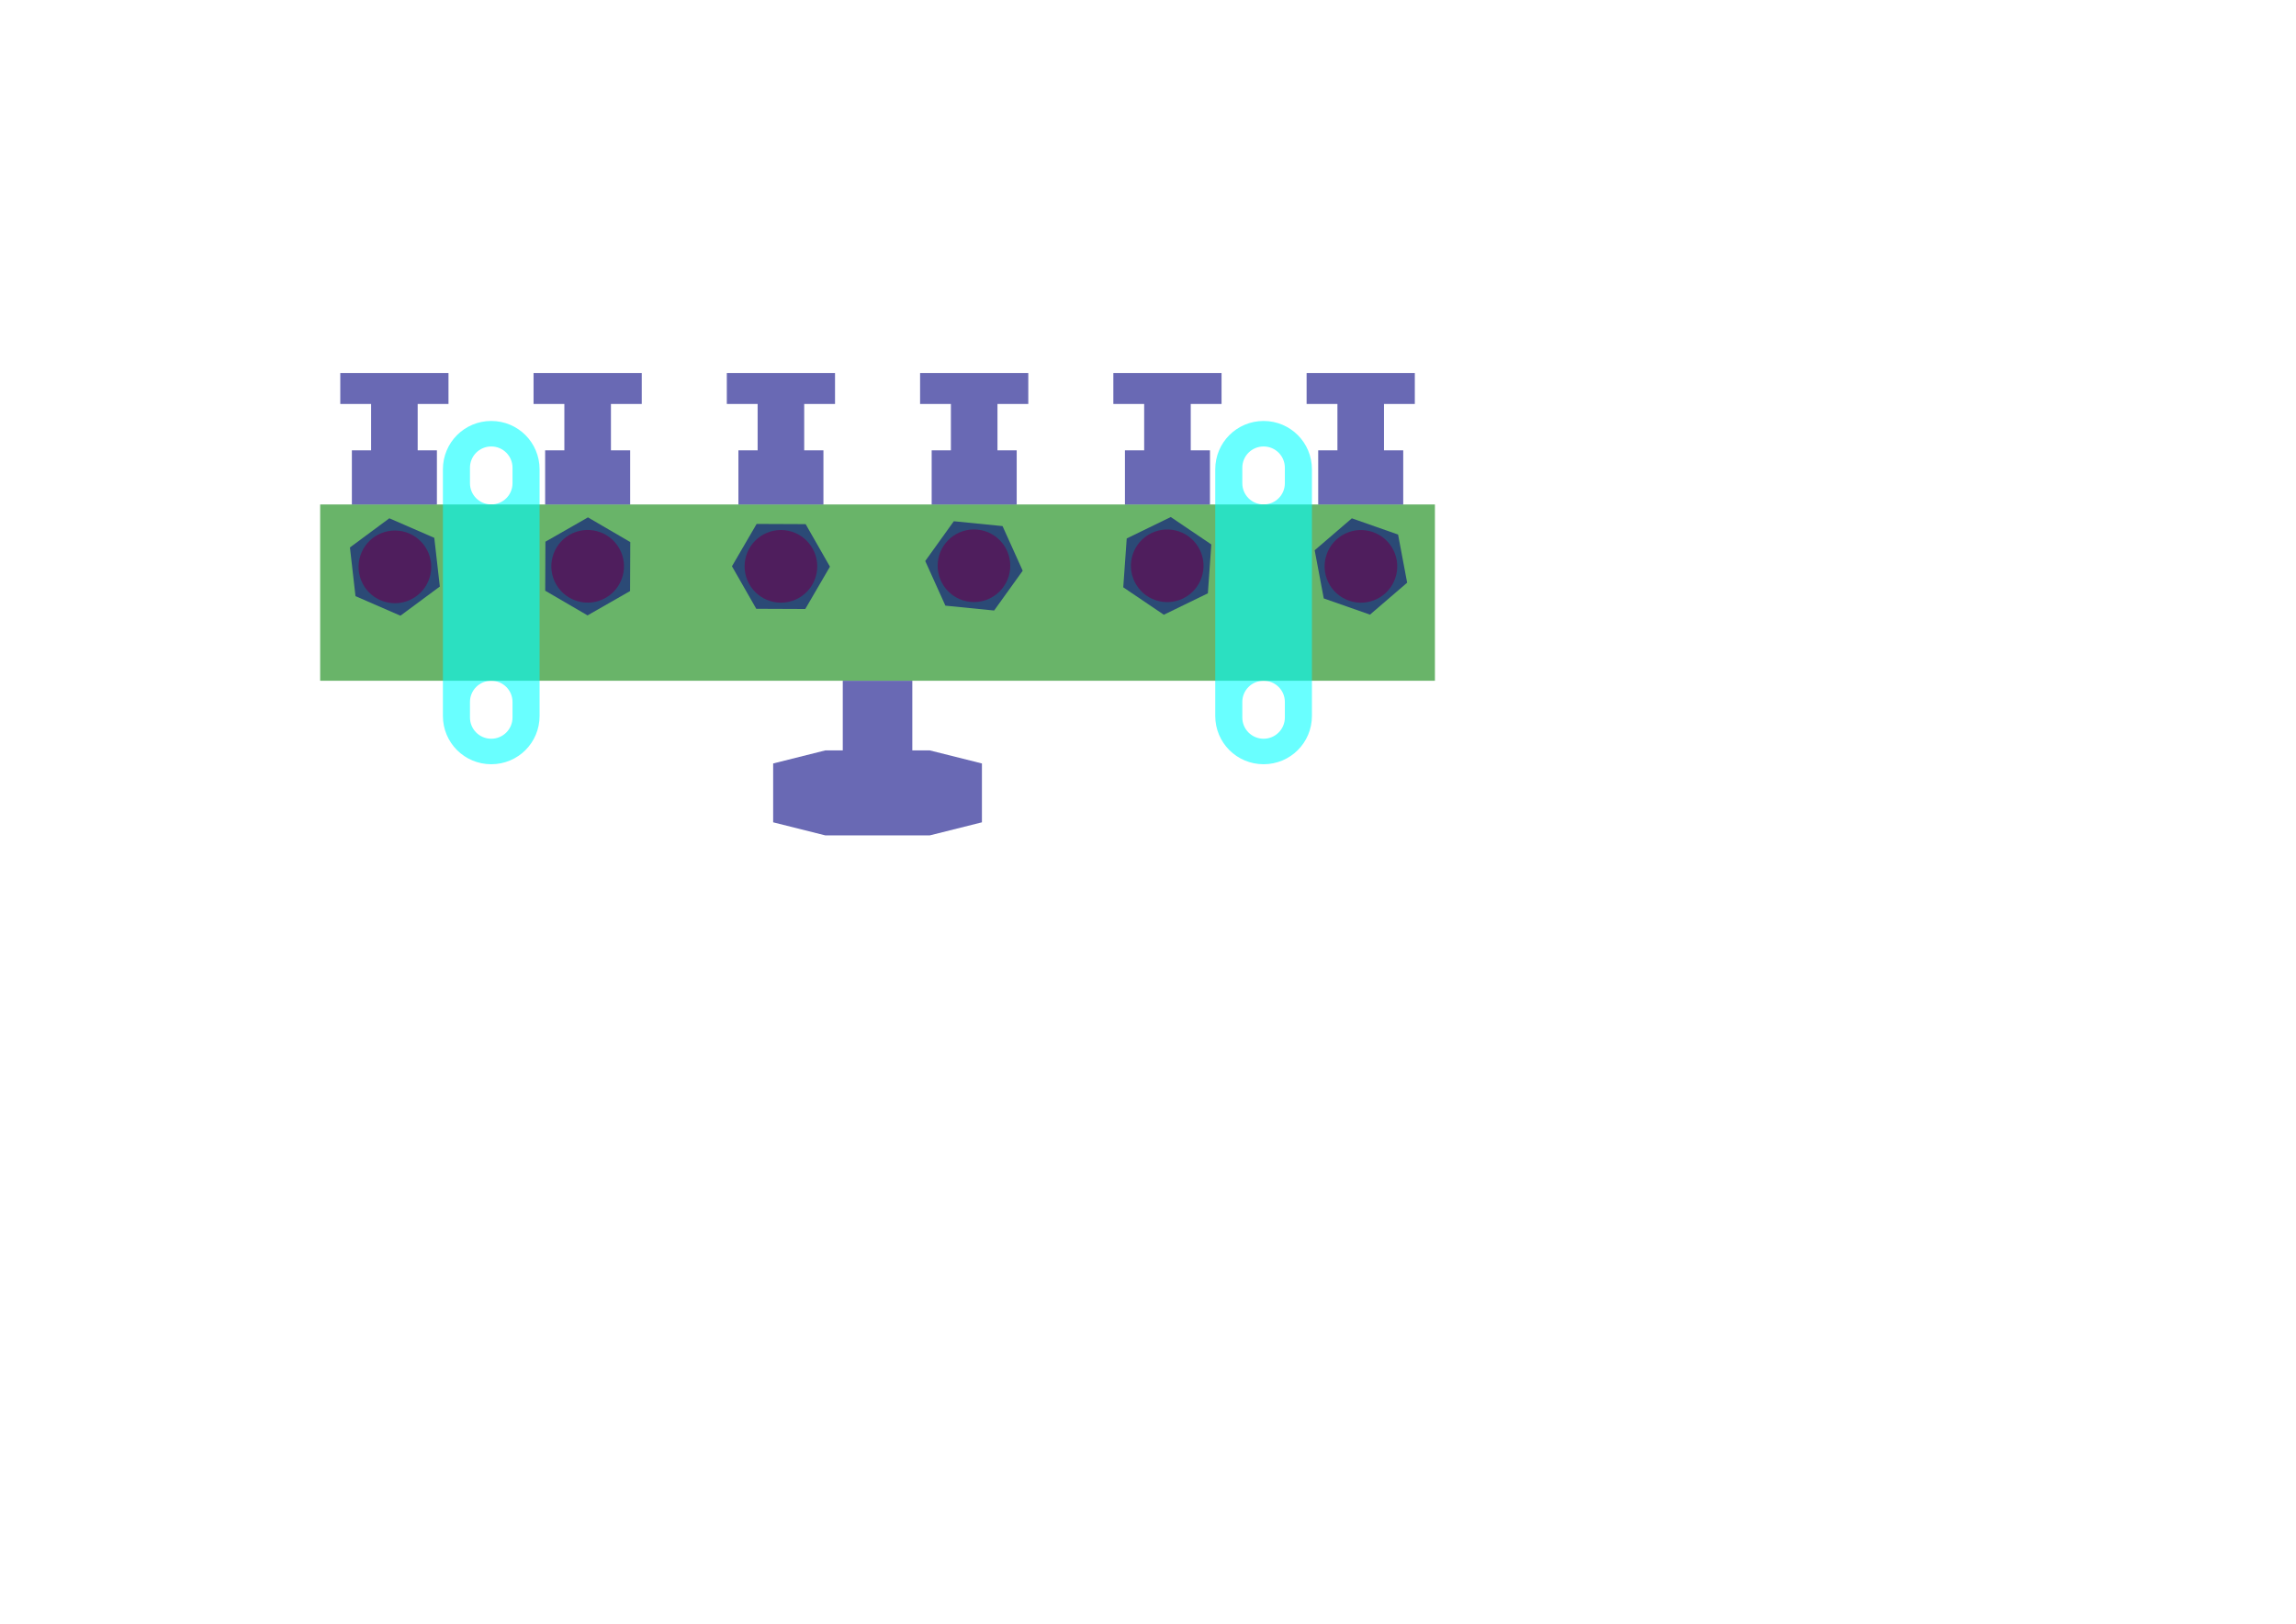 <?xml version="1.0" encoding="UTF-8" standalone="no"?>
<!-- Created with Inkscape (http://www.inkscape.org/) -->

<svg
   xmlns:dc="http://purl.org/dc/elements/1.1/"
   xmlns:cc="http://creativecommons.org/ns#"
   xmlns:rdf="http://www.w3.org/1999/02/22-rdf-syntax-ns#"
   xmlns:svg="http://www.w3.org/2000/svg"
   xmlns="http://www.w3.org/2000/svg"
   xmlns:sodipodi="http://sodipodi.sourceforge.net/DTD/sodipodi-0.dtd"
   xmlns:inkscape="http://www.inkscape.org/namespaces/inkscape"
   width="1052.362"
   height="744.094"
   id="svg2"
   version="1.1"
   inkscape:version="0.48.4 r9939"
   sodipodi:docname="manifold_mount.svg">
  <defs
     id="defs4" />
  <sodipodi:namedview
     id="base"
     pagecolor="#ffffff"
     bordercolor="#666666"
     borderopacity="1.0"
     inkscape:pageopacity="0.0"
     inkscape:pageshadow="2"
     inkscape:zoom="0.88160847"
     inkscape:cx="219.9864"
     inkscape:cy="492.65064"
     inkscape:document-units="mm"
     inkscape:current-layer="layer1"
     showgrid="false"
     units="mm"
     inkscape:window-width="1436"
     inkscape:window-height="877"
     inkscape:window-x="0"
     inkscape:window-y="19"
     inkscape:window-maximized="1" />
  <g
     inkscape:label="Layer 1"
     inkscape:groupmode="layer"
     id="layer1"
     transform="translate(0,-308.268)">
    <rect
       style="color:#000000;fill:#008000;fill-opacity:0.587;fill-rule:evenodd;stroke:none;stroke-width:7.087;marker:none;visibility:visible;display:inline;overflow:visible;enable-background:accumulate"
       id="rect3069"
       width="510.945"
       height="80.787"
       x="146.743"
       y="539.451" />
    <g
       id="g3075"
       transform="matrix(0.919,0.395,-0.395,0.919,328.245,-0.37)">
      <path
         transform="matrix(0.919,0,0,0.962,-0.086,295.823)"
         d="m 115.232,295.608 c 0,9.561 -8.114,17.312 -18.123,17.312 -10.009,0 -18.123,-7.751 -18.123,-17.312 0,-9.561 8.114,-17.312 18.123,-17.312 10.009,0 18.123,7.751 18.123,17.312 z"
         sodipodi:ry="17.311918"
         sodipodi:rx="18.123415"
         sodipodi:cy="295.60757"
         sodipodi:cx="97.109047"
         id="path3071"
         style="color:#000000;fill:#ff0000;fill-opacity:0.587;fill-rule:evenodd;stroke:none;stroke-width:7.087;marker:none;visibility:visible;display:inline;overflow:visible;enable-background:accumulate"
         sodipodi:type="arc" />
      <path
         inkscape:transform-center-y="0.039104231"
         inkscape:transform-center-x="2.1024819"
         transform="matrix(0.863,0,0,0.863,24.74,394.709)"
         d="m 100.68,215.107 -13.105,22.482 -26.022,-0.108 -12.917,-22.59 13.105,-22.482 26.022,0.108 z"
         inkscape:randomized="0"
         inkscape:rounded="0"
         inkscape:flatsided="false"
         sodipodi:arg2="1.0513555"
         sodipodi:arg1="0.004157977"
         sodipodi:r2="26.022203"
         sodipodi:r1="26.022203"
         sodipodi:cy="214.99896"
         sodipodi:cx="74.657654"
         sodipodi:sides="3"
         id="path3073"
         style="color:#000000;fill:#000080;fill-opacity:0.587;fill-rule:evenodd;stroke:none;stroke-width:7.087;marker:none;visibility:visible;display:inline;overflow:visible;enable-background:accumulate"
         sodipodi:type="star" />
    </g>
    <g
       id="g3079"
       transform="matrix(0.866,-0.5,0.5,0.866,-97.957,109.913)">
      <path
         sodipodi:type="arc"
         style="color:#000000;fill:#ff0000;fill-opacity:0.587;fill-rule:evenodd;stroke:none;stroke-width:7.087;marker:none;visibility:visible;display:inline;overflow:visible;enable-background:accumulate"
         id="path3081"
         sodipodi:cx="97.109047"
         sodipodi:cy="295.60757"
         sodipodi:rx="18.123415"
         sodipodi:ry="17.311918"
         d="m 115.232,295.608 c 0,9.561 -8.114,17.312 -18.123,17.312 -10.009,0 -18.123,-7.751 -18.123,-17.312 0,-9.561 8.114,-17.312 18.123,-17.312 10.009,0 18.123,7.751 18.123,17.312 z"
         transform="matrix(0.919,0,0,0.962,-0.086,295.823)" />
      <path
         sodipodi:type="star"
         style="color:#000000;fill:#000080;fill-opacity:0.587;fill-rule:evenodd;stroke:none;stroke-width:7.087;marker:none;visibility:visible;display:inline;overflow:visible;enable-background:accumulate"
         id="path3083"
         sodipodi:sides="3"
         sodipodi:cx="74.657654"
         sodipodi:cy="214.99896"
         sodipodi:r1="26.022203"
         sodipodi:r2="26.022203"
         sodipodi:arg1="0.004157977"
         sodipodi:arg2="1.0513555"
         inkscape:flatsided="false"
         inkscape:rounded="0"
         inkscape:randomized="0"
         d="m 100.68,215.107 -13.105,22.482 -26.022,-0.108 -12.917,-22.59 13.105,-22.482 26.022,0.108 z"
         transform="matrix(0.863,0,0,0.863,24.74,394.709)"
         inkscape:transform-center-x="2.1024819"
         inkscape:transform-center-y="0.039104231" />
    </g>
    <g
       transform="translate(268.777,-12.391)"
       id="g3085">
      <path
         transform="matrix(0.919,0,0,0.962,-0.086,295.823)"
         d="m 115.232,295.608 c 0,9.561 -8.114,17.312 -18.123,17.312 -10.009,0 -18.123,-7.751 -18.123,-17.312 0,-9.561 8.114,-17.312 18.123,-17.312 10.009,0 18.123,7.751 18.123,17.312 z"
         sodipodi:ry="17.311918"
         sodipodi:rx="18.123415"
         sodipodi:cy="295.60757"
         sodipodi:cx="97.109047"
         id="path3087"
         style="color:#000000;fill:#ff0000;fill-opacity:0.587;fill-rule:evenodd;stroke:none;stroke-width:7.087;marker:none;visibility:visible;display:inline;overflow:visible;enable-background:accumulate"
         sodipodi:type="arc" />
      <path
         inkscape:transform-center-y="0.039104231"
         inkscape:transform-center-x="2.1024819"
         transform="matrix(0.863,0,0,0.863,24.74,394.709)"
         d="m 100.68,215.107 -13.105,22.482 -26.022,-0.108 -12.917,-22.59 13.105,-22.482 26.022,0.108 z"
         inkscape:randomized="0"
         inkscape:rounded="0"
         inkscape:flatsided="false"
         sodipodi:arg2="1.0513555"
         sodipodi:arg1="0.004157977"
         sodipodi:r2="26.022203"
         sodipodi:r1="26.022203"
         sodipodi:cy="214.99896"
         sodipodi:cx="74.657654"
         sodipodi:sides="3"
         id="path3089"
         style="color:#000000;fill:#000080;fill-opacity:0.587;fill-rule:evenodd;stroke:none;stroke-width:7.087;marker:none;visibility:visible;display:inline;overflow:visible;enable-background:accumulate"
         sodipodi:type="star" />
    </g>
    <g
       id="g3091"
       transform="matrix(0.995,0.095,-0.095,0.995,412.817,-18.232)">
      <path
         sodipodi:type="arc"
         style="color:#000000;fill:#ff0000;fill-opacity:0.587;fill-rule:evenodd;stroke:none;stroke-width:7.087;marker:none;visibility:visible;display:inline;overflow:visible;enable-background:accumulate"
         id="path3093"
         sodipodi:cx="97.109047"
         sodipodi:cy="295.60757"
         sodipodi:rx="18.123415"
         sodipodi:ry="17.311918"
         d="m 115.232,295.608 c 0,9.561 -8.114,17.312 -18.123,17.312 -10.009,0 -18.123,-7.751 -18.123,-17.312 0,-9.561 8.114,-17.312 18.123,-17.312 10.009,0 18.123,7.751 18.123,17.312 z"
         transform="matrix(0.919,0,0,0.962,-0.086,295.823)" />
      <path
         sodipodi:type="star"
         style="color:#000000;fill:#000080;fill-opacity:0.587;fill-rule:evenodd;stroke:none;stroke-width:7.087;marker:none;visibility:visible;display:inline;overflow:visible;enable-background:accumulate"
         id="path3095"
         sodipodi:sides="3"
         sodipodi:cx="74.657654"
         sodipodi:cy="214.99896"
         sodipodi:r1="26.022203"
         sodipodi:r2="26.022203"
         sodipodi:arg1="0.004157977"
         sodipodi:arg2="1.0513555"
         inkscape:flatsided="false"
         inkscape:rounded="0"
         inkscape:randomized="0"
         d="m 100.68,215.107 -13.105,22.482 -26.022,-0.108 -12.917,-22.59 13.105,-22.482 26.022,0.108 z"
         transform="matrix(0.863,0,0,0.863,24.74,394.709)"
         inkscape:transform-center-x="2.1024819"
         inkscape:transform-center-y="0.039104231" />
    </g>
    <g
       transform="matrix(0.897,-0.441,0.441,0.897,199.15,86.434)"
       id="g3097">
      <path
         transform="matrix(0.919,0,0,0.962,-0.086,295.823)"
         d="m 115.232,295.608 c 0,9.561 -8.114,17.312 -18.123,17.312 -10.009,0 -18.123,-7.751 -18.123,-17.312 0,-9.561 8.114,-17.312 18.123,-17.312 10.009,0 18.123,7.751 18.123,17.312 z"
         sodipodi:ry="17.311918"
         sodipodi:rx="18.123415"
         sodipodi:cy="295.60757"
         sodipodi:cx="97.109047"
         id="path3099"
         style="color:#000000;fill:#ff0000;fill-opacity:0.587;fill-rule:evenodd;stroke:none;stroke-width:7.087;marker:none;visibility:visible;display:inline;overflow:visible;enable-background:accumulate"
         sodipodi:type="arc" />
      <path
         inkscape:transform-center-y="0.039104231"
         inkscape:transform-center-x="2.1024819"
         transform="matrix(0.863,0,0,0.863,24.74,394.709)"
         d="m 100.68,215.107 -13.105,22.482 -26.022,-0.108 -12.917,-22.59 13.105,-22.482 26.022,0.108 z"
         inkscape:randomized="0"
         inkscape:rounded="0"
         inkscape:flatsided="false"
         sodipodi:arg2="1.0513555"
         sodipodi:arg1="0.004157977"
         sodipodi:r2="26.022203"
         sodipodi:r1="26.022203"
         sodipodi:cy="214.99896"
         sodipodi:cx="74.657654"
         sodipodi:sides="3"
         id="path3101"
         style="color:#000000;fill:#000080;fill-opacity:0.587;fill-rule:evenodd;stroke:none;stroke-width:7.087;marker:none;visibility:visible;display:inline;overflow:visible;enable-background:accumulate"
         sodipodi:type="star" />
    </g>
    <g
       id="g3103"
       transform="matrix(0.945,0.327,-0.327,0.945,729.25,-9.627)">
      <path
         sodipodi:type="arc"
         style="color:#000000;fill:#ff0000;fill-opacity:0.587;fill-rule:evenodd;stroke:none;stroke-width:7.087;marker:none;visibility:visible;display:inline;overflow:visible;enable-background:accumulate"
         id="path3105"
         sodipodi:cx="97.109047"
         sodipodi:cy="295.60757"
         sodipodi:rx="18.123415"
         sodipodi:ry="17.311918"
         d="m 115.232,295.608 c 0,9.561 -8.114,17.312 -18.123,17.312 -10.009,0 -18.123,-7.751 -18.123,-17.312 0,-9.561 8.114,-17.312 18.123,-17.312 10.009,0 18.123,7.751 18.123,17.312 z"
         transform="matrix(0.919,0,0,0.962,-0.086,295.823)" />
      <path
         sodipodi:type="star"
         style="color:#000000;fill:#000080;fill-opacity:0.587;fill-rule:evenodd;stroke:none;stroke-width:7.087;marker:none;visibility:visible;display:inline;overflow:visible;enable-background:accumulate"
         id="path3107"
         sodipodi:sides="3"
         sodipodi:cx="74.657654"
         sodipodi:cy="214.99896"
         sodipodi:r1="26.022203"
         sodipodi:r2="26.022203"
         sodipodi:arg1="0.004157977"
         sodipodi:arg2="1.0513555"
         inkscape:flatsided="false"
         inkscape:rounded="0"
         inkscape:randomized="0"
         d="m 100.68,215.107 -13.105,22.482 -26.022,-0.108 -12.917,-22.59 13.105,-22.482 26.022,0.108 z"
         transform="matrix(0.863,0,0,0.863,24.74,394.709)"
         inkscape:transform-center-x="2.1024819"
         inkscape:transform-center-y="0.039104231" />
    </g>
    <path
       inkscape:connector-curvature="0"
       style="color:#000000;fill:#000080;fill-opacity:0.587;fill-rule:evenodd;stroke:none;stroke-width:7.087;marker:none;visibility:visible;display:inline;overflow:visible;enable-background:accumulate"
       d="m 155.969,479.205 0,14.188 14.125,0 0,21.25 -8.812,0 0,24.812 38.969,0 0,-24.812 -8.812,0 0,-21.25 14.125,0 0,-14.188 -49.594,0 z"
       id="rect3148" />
    <path
       id="path3176"
       d="m 244.551,479.205 0,14.188 14.125,0 0,21.25 -8.812,0 0,24.812 38.969,0 0,-24.812 -8.812,0 0,-21.25 14.125,0 0,-14.188 -49.594,0 z"
       style="color:#000000;fill:#000080;fill-opacity:0.587;fill-rule:evenodd;stroke:none;stroke-width:7.087;marker:none;visibility:visible;display:inline;overflow:visible;enable-background:accumulate"
       inkscape:connector-curvature="0" />
    <path
       inkscape:connector-curvature="0"
       style="color:#000000;fill:#000080;fill-opacity:0.587;fill-rule:evenodd;stroke:none;stroke-width:7.087;marker:none;visibility:visible;display:inline;overflow:visible;enable-background:accumulate"
       d="m 333.134,479.205 0,14.188 14.125,0 0,21.25 -8.812,0 0,24.812 38.969,0 0,-24.812 -8.812,0 0,-21.25 14.125,0 0,-14.188 -49.594,0 z"
       id="path3178" />
    <path
       id="path3180"
       d="m 421.717,479.205 0,14.188 14.125,0 0,21.25 -8.812,0 0,24.812 38.969,0 0,-24.812 -8.812,0 0,-21.25 14.125,0 0,-14.188 -49.594,0 z"
       style="color:#000000;fill:#000080;fill-opacity:0.587;fill-rule:evenodd;stroke:none;stroke-width:7.087;marker:none;visibility:visible;display:inline;overflow:visible;enable-background:accumulate"
       inkscape:connector-curvature="0" />
    <path
       inkscape:connector-curvature="0"
       style="color:#000000;fill:#000080;fill-opacity:0.587;fill-rule:evenodd;stroke:none;stroke-width:7.087;marker:none;visibility:visible;display:inline;overflow:visible;enable-background:accumulate"
       d="m 510.299,479.205 0,14.188 14.125,0 0,21.25 -8.812,0 0,24.812 38.969,0 0,-24.812 -8.812,0 0,-21.25 14.125,0 0,-14.188 -49.594,0 z"
       id="path3182" />
    <path
       id="path3184"
       d="m 598.882,479.205 0,14.188 14.125,0 0,21.25 -8.812,0 0,24.812 38.969,0 0,-24.812 -8.812,0 0,-21.25 14.125,0 0,-14.188 -49.594,0 z"
       style="color:#000000;fill:#000080;fill-opacity:0.587;fill-rule:evenodd;stroke:none;stroke-width:7.087;marker:none;visibility:visible;display:inline;overflow:visible;enable-background:accumulate"
       inkscape:connector-curvature="0" />
    <path
       style="color:#000000;fill:#000080;fill-opacity:0.587;fill-rule:evenodd;stroke:none;stroke-width:7.087;marker:none;visibility:visible;display:inline;overflow:visible;enable-background:accumulate"
       d="M 386.281 311.969 L 386.281 343.875 L 378.312 343.875 L 354.375 349.875 L 354.375 376.844 L 378.312 382.844 L 426.125 382.844 L 450.062 376.844 L 450.062 349.875 L 426.125 343.875 L 418.156 343.875 L 418.156 311.969 L 386.281 311.969 z "
       transform="translate(0,308.268)"
       id="rect3186" />
    <path
       style="color:#000000;fill:#00ffff;fill-opacity:0.587;fill-rule:evenodd;stroke:none;stroke-width:7.087;marker:none;visibility:visible;display:inline;overflow:visible;enable-background:accumulate"
       d="m 225.16,501.182 c -12.269,0 -22.156,9.888 -22.156,22.156 l 0,113.031 c 0,12.269 9.888,22.125 22.156,22.125 12.269,0 22.156,-9.856 22.156,-22.125 l 0,-113.031 c 0,-12.269 -9.888,-22.156 -22.156,-22.156 z m 0,11.688 c 5.398,0 9.75,4.352 9.75,9.75 l 0,7.094 c 0,5.398 -4.352,9.719 -9.75,9.719 -5.398,0 -9.75,-4.321 -9.75,-9.719 l 0,-7.094 c 0,-5.398 4.352,-9.75 9.75,-9.75 z m 0,107.375 c 5.398,0 9.75,4.321 9.75,9.719 l 0,7.094 c 0,5.398 -4.352,9.75 -9.75,9.75 -5.398,0 -9.75,-4.352 -9.75,-9.75 l 0,-7.094 c 0,-5.398 4.352,-9.719 9.75,-9.719 z"
       id="rect3238"
       inkscape:connector-curvature="0" />
    <path
       inkscape:connector-curvature="0"
       id="path3251"
       d="m 579.16,501.182 c -12.269,0 -22.156,9.888 -22.156,22.156 l 0,113.031 c 0,12.269 9.888,22.125 22.156,22.125 12.269,0 22.156,-9.856 22.156,-22.125 l 0,-113.031 c 0,-12.269 -9.888,-22.156 -22.156,-22.156 z m 0,11.688 c 5.398,0 9.75,4.352 9.75,9.75 l 0,7.094 c 0,5.398 -4.352,9.719 -9.75,9.719 -5.398,0 -9.75,-4.321 -9.75,-9.719 l 0,-7.094 c 0,-5.398 4.352,-9.75 9.75,-9.75 z m 0,107.375 c 5.398,0 9.75,4.321 9.75,9.719 l 0,7.094 c 0,5.398 -4.352,9.75 -9.75,9.75 -5.398,0 -9.75,-4.352 -9.75,-9.75 l 0,-7.094 c 0,-5.398 4.352,-9.719 9.75,-9.719 z"
       style="color:#000000;fill:#00ffff;fill-opacity:0.587;fill-rule:evenodd;stroke:none;stroke-width:7.087;marker:none;visibility:visible;display:inline;overflow:visible;enable-background:accumulate" />
  </g>
</svg>
